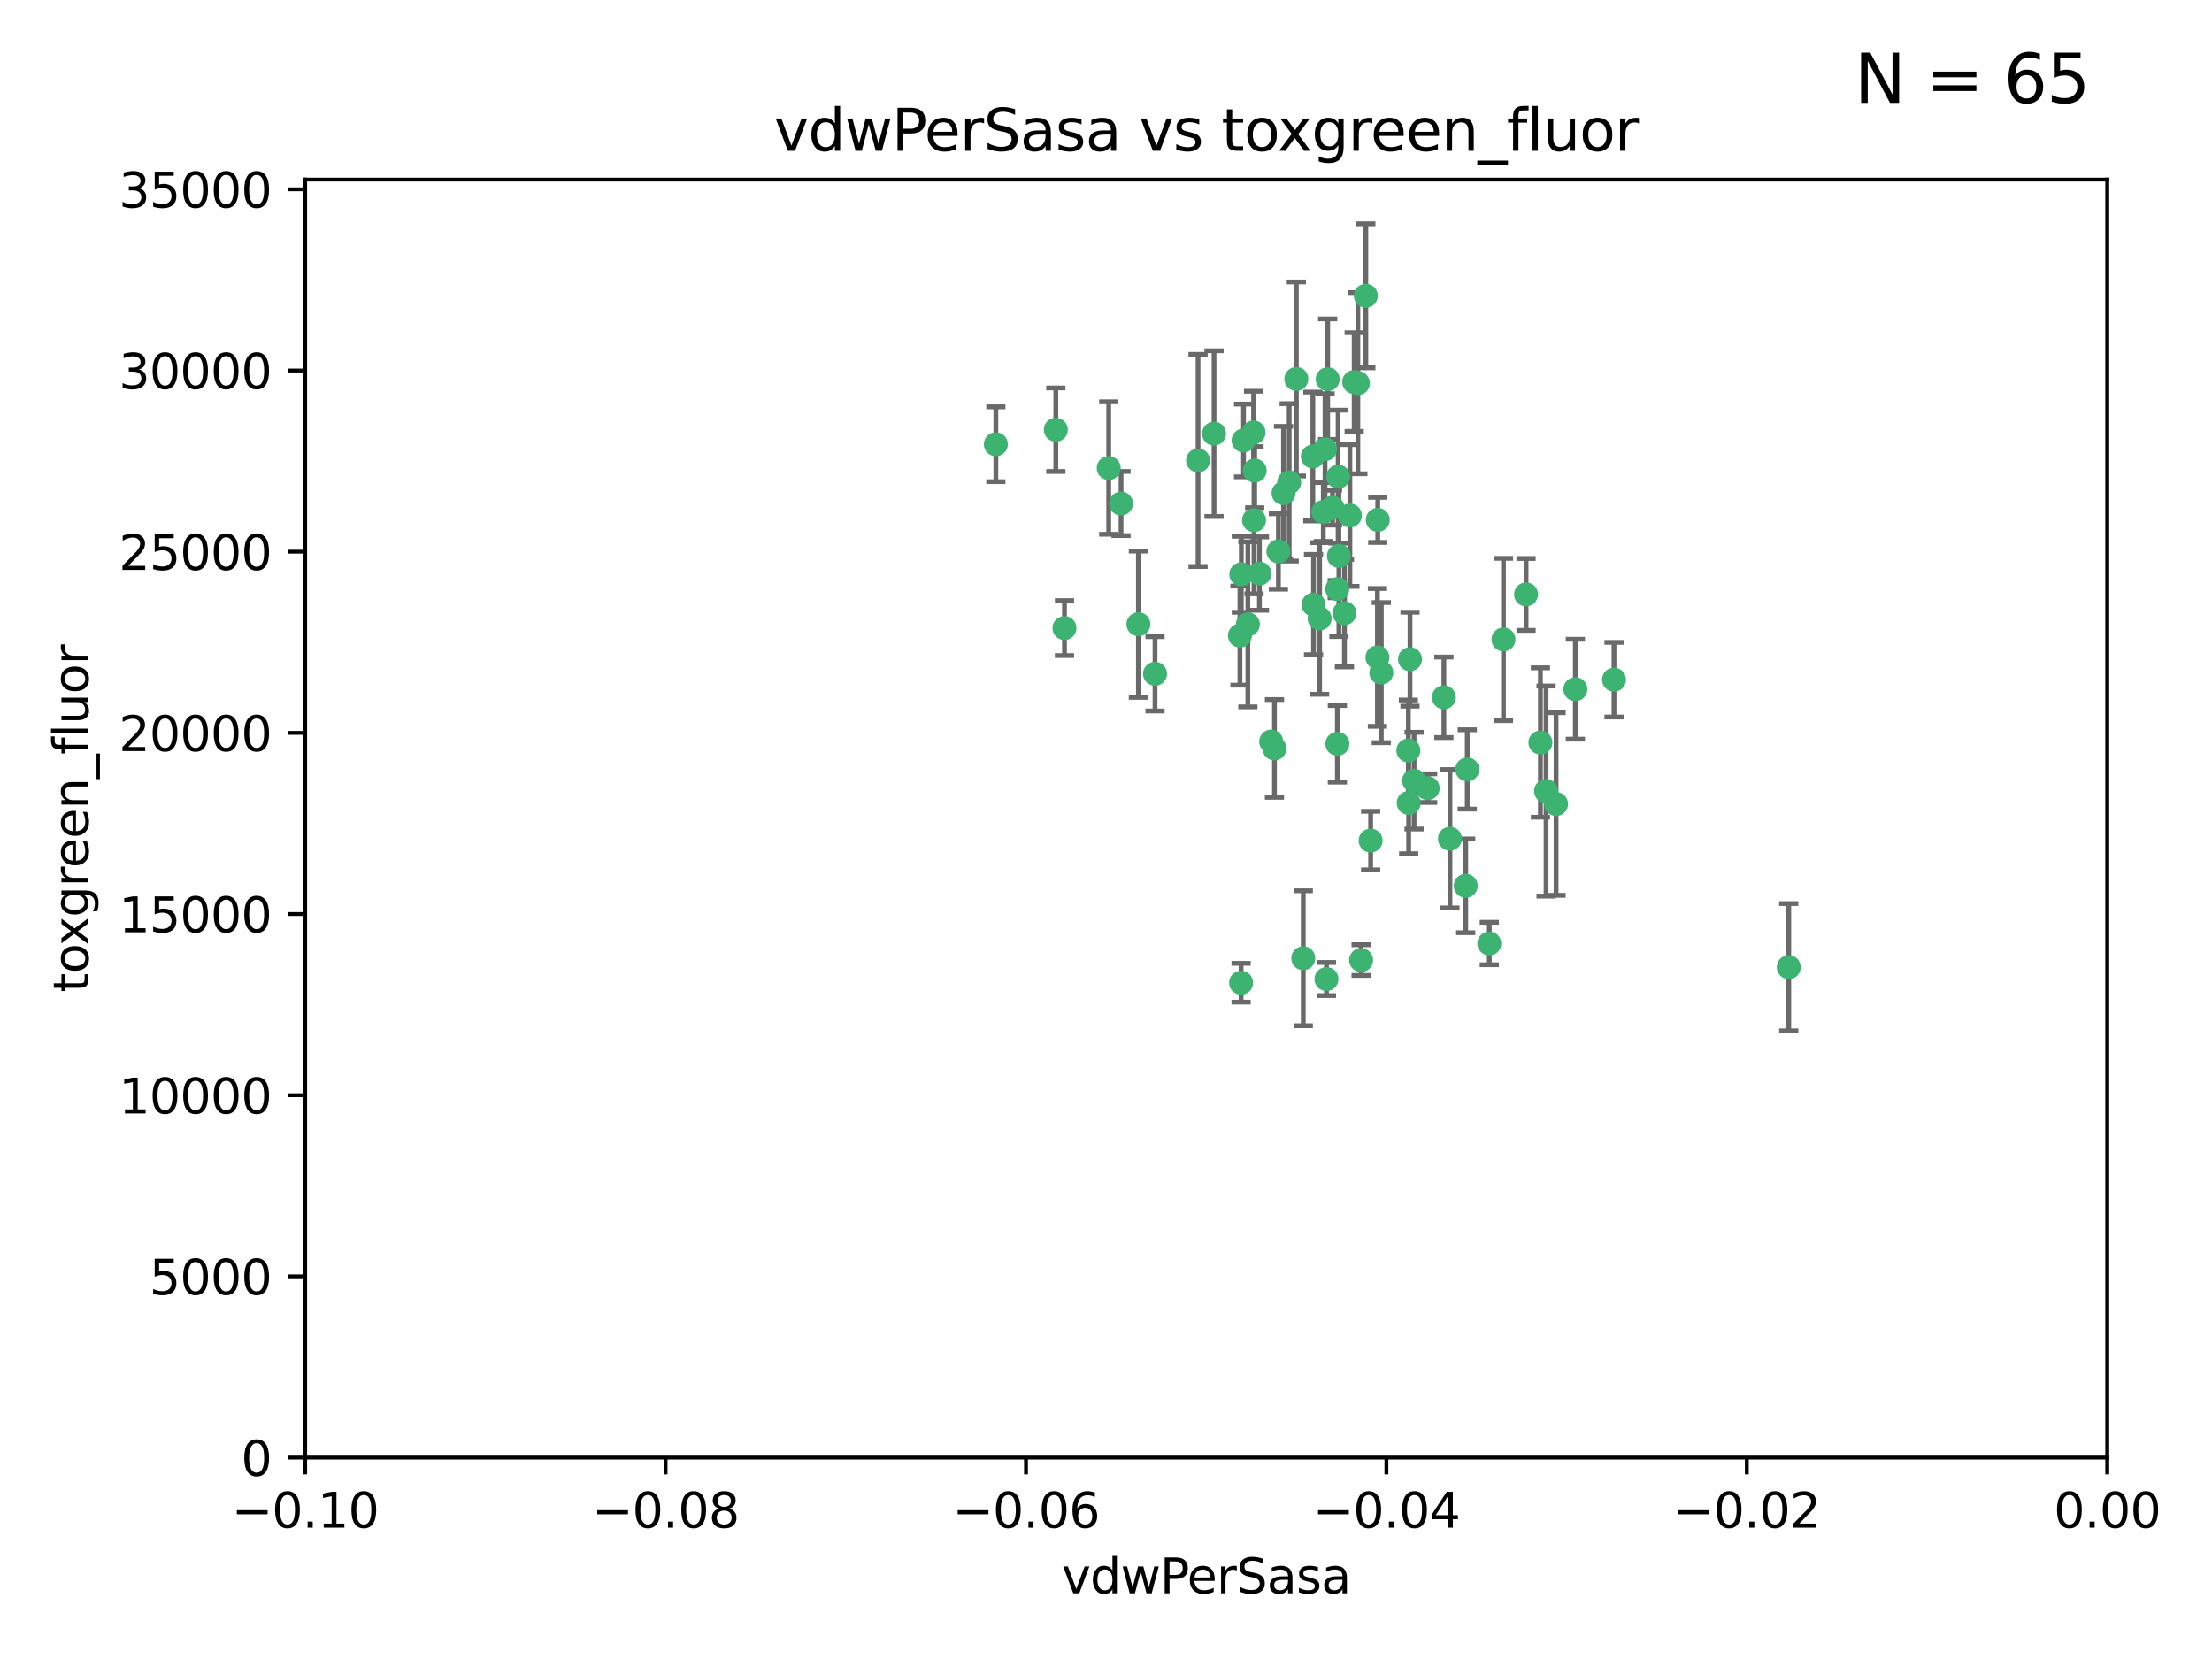 <?xml version="1.0" encoding="utf-8" standalone="no"?>
<!DOCTYPE svg PUBLIC "-//W3C//DTD SVG 1.1//EN"
  "http://www.w3.org/Graphics/SVG/1.1/DTD/svg11.dtd">
<svg xmlns:xlink="http://www.w3.org/1999/xlink" width="460.8pt" height="345.6pt" viewBox="0 0 460.8 345.6" xmlns="http://www.w3.org/2000/svg" version="1.1">
 <defs>
  <style type="text/css">*{stroke-linejoin: round; stroke-linecap: butt}</style>
 </defs>
 <g id="figure_1">
  <g id="patch_1">
   <path d="M 0 345.6 
L 460.8 345.6 
L 460.8 0 
L 0 0 
z
" style="fill: #ffffff"/>
  </g>
  <g id="axes_1">
   <g id="patch_2">
    <path d="M 63.571 303.64 
L 438.975 303.64 
L 438.975 37.411 
L 63.571 37.411 
z
" style="fill: #ffffff"/>
   </g>
   <g id="PathCollection_1">
    <defs>
     <path id="mbbc0b42391" d="M 0 1.118 
C 0.297 1.118 0.581 1 0.791 0.791 
C 1 0.581 1.118 0.297 1.118 0 
C 1.118 -0.297 1 -0.581 0.791 -0.791 
C 0.581 -1 0.297 -1.118 0 -1.118 
C -0.297 -1.118 -0.581 -1 -0.791 -0.791 
C -1 -0.581 -1.118 -0.297 -1.118 0 
C -1.118 0.297 -1 0.581 -0.791 0.791 
C -0.581 1 -0.297 1.118 0 1.118 
z
" style="stroke: #3cb371"/>
    </defs>
    <g clip-path="url(#p2c53e23722)">
     <use xlink:href="#mbbc0b42391" x="266.318" y="114.876" style="fill: #3cb371; stroke: #3cb371"/>
     <use xlink:href="#mbbc0b42391" x="270.055" y="78.941" style="fill: #3cb371; stroke: #3cb371"/>
     <use xlink:href="#mbbc0b42391" x="261.374" y="98.026" style="fill: #3cb371; stroke: #3cb371"/>
     <use xlink:href="#mbbc0b42391" x="273.49" y="95.094" style="fill: #3cb371; stroke: #3cb371"/>
     <use xlink:href="#mbbc0b42391" x="286.941" y="136.954" style="fill: #3cb371; stroke: #3cb371"/>
     <use xlink:href="#mbbc0b42391" x="219.944" y="89.516" style="fill: #3cb371; stroke: #3cb371"/>
     <use xlink:href="#mbbc0b42391" x="282.1" y="79.578" style="fill: #3cb371; stroke: #3cb371"/>
     <use xlink:href="#mbbc0b42391" x="249.576" y="95.918" style="fill: #3cb371; stroke: #3cb371"/>
     <use xlink:href="#mbbc0b42391" x="262.362" y="119.488" style="fill: #3cb371; stroke: #3cb371"/>
     <use xlink:href="#mbbc0b42391" x="267.381" y="102.727" style="fill: #3cb371; stroke: #3cb371"/>
     <use xlink:href="#mbbc0b42391" x="278.917" y="115.814" style="fill: #3cb371; stroke: #3cb371"/>
     <use xlink:href="#mbbc0b42391" x="274.902" y="128.839" style="fill: #3cb371; stroke: #3cb371"/>
     <use xlink:href="#mbbc0b42391" x="293.731" y="137.321" style="fill: #3cb371; stroke: #3cb371"/>
     <use xlink:href="#mbbc0b42391" x="268.562" y="100.483" style="fill: #3cb371; stroke: #3cb371"/>
     <use xlink:href="#mbbc0b42391" x="259.057" y="91.754" style="fill: #3cb371; stroke: #3cb371"/>
     <use xlink:href="#mbbc0b42391" x="273.633" y="125.947" style="fill: #3cb371; stroke: #3cb371"/>
     <use xlink:href="#mbbc0b42391" x="259.956" y="130.067" style="fill: #3cb371; stroke: #3cb371"/>
     <use xlink:href="#mbbc0b42391" x="264.81" y="154.483" style="fill: #3cb371; stroke: #3cb371"/>
     <use xlink:href="#mbbc0b42391" x="281.206" y="107.386" style="fill: #3cb371; stroke: #3cb371"/>
     <use xlink:href="#mbbc0b42391" x="275.671" y="106.653" style="fill: #3cb371; stroke: #3cb371"/>
     <use xlink:href="#mbbc0b42391" x="258.59" y="119.635" style="fill: #3cb371; stroke: #3cb371"/>
     <use xlink:href="#mbbc0b42391" x="282.869" y="79.819" style="fill: #3cb371; stroke: #3cb371"/>
     <use xlink:href="#mbbc0b42391" x="278.572" y="122.72" style="fill: #3cb371; stroke: #3cb371"/>
     <use xlink:href="#mbbc0b42391" x="276.328" y="203.953" style="fill: #3cb371; stroke: #3cb371"/>
     <use xlink:href="#mbbc0b42391" x="261.143" y="90.084" style="fill: #3cb371; stroke: #3cb371"/>
     <use xlink:href="#mbbc0b42391" x="278.602" y="154.954" style="fill: #3cb371; stroke: #3cb371"/>
     <use xlink:href="#mbbc0b42391" x="233.536" y="104.896" style="fill: #3cb371; stroke: #3cb371"/>
     <use xlink:href="#mbbc0b42391" x="278.755" y="99.298" style="fill: #3cb371; stroke: #3cb371"/>
     <use xlink:href="#mbbc0b42391" x="293.388" y="156.348" style="fill: #3cb371; stroke: #3cb371"/>
     <use xlink:href="#mbbc0b42391" x="277.586" y="105.756" style="fill: #3cb371; stroke: #3cb371"/>
     <use xlink:href="#mbbc0b42391" x="230.966" y="97.498" style="fill: #3cb371; stroke: #3cb371"/>
     <use xlink:href="#mbbc0b42391" x="207.456" y="92.545" style="fill: #3cb371; stroke: #3cb371"/>
     <use xlink:href="#mbbc0b42391" x="252.908" y="90.332" style="fill: #3cb371; stroke: #3cb371"/>
     <use xlink:href="#mbbc0b42391" x="287.011" y="108.301" style="fill: #3cb371; stroke: #3cb371"/>
     <use xlink:href="#mbbc0b42391" x="237.152" y="130.038" style="fill: #3cb371; stroke: #3cb371"/>
     <use xlink:href="#mbbc0b42391" x="283.547" y="200.005" style="fill: #3cb371; stroke: #3cb371"/>
     <use xlink:href="#mbbc0b42391" x="276.581" y="78.988" style="fill: #3cb371; stroke: #3cb371"/>
     <use xlink:href="#mbbc0b42391" x="221.75" y="130.84" style="fill: #3cb371; stroke: #3cb371"/>
     <use xlink:href="#mbbc0b42391" x="265.497" y="155.918" style="fill: #3cb371; stroke: #3cb371"/>
     <use xlink:href="#mbbc0b42391" x="271.497" y="199.62" style="fill: #3cb371; stroke: #3cb371"/>
     <use xlink:href="#mbbc0b42391" x="261.237" y="108.373" style="fill: #3cb371; stroke: #3cb371"/>
     <use xlink:href="#mbbc0b42391" x="240.614" y="140.37" style="fill: #3cb371; stroke: #3cb371"/>
     <use xlink:href="#mbbc0b42391" x="276.03" y="93.572" style="fill: #3cb371; stroke: #3cb371"/>
     <use xlink:href="#mbbc0b42391" x="280.072" y="127.738" style="fill: #3cb371; stroke: #3cb371"/>
     <use xlink:href="#mbbc0b42391" x="293.454" y="167.27" style="fill: #3cb371; stroke: #3cb371"/>
     <use xlink:href="#mbbc0b42391" x="300.789" y="145.262" style="fill: #3cb371; stroke: #3cb371"/>
     <use xlink:href="#mbbc0b42391" x="287.754" y="140.122" style="fill: #3cb371; stroke: #3cb371"/>
     <use xlink:href="#mbbc0b42391" x="284.527" y="61.614" style="fill: #3cb371; stroke: #3cb371"/>
     <use xlink:href="#mbbc0b42391" x="258.305" y="132.411" style="fill: #3cb371; stroke: #3cb371"/>
     <use xlink:href="#mbbc0b42391" x="258.546" y="204.723" style="fill: #3cb371; stroke: #3cb371"/>
     <use xlink:href="#mbbc0b42391" x="297.408" y="164.19" style="fill: #3cb371; stroke: #3cb371"/>
     <use xlink:href="#mbbc0b42391" x="313.198" y="133.213" style="fill: #3cb371; stroke: #3cb371"/>
     <use xlink:href="#mbbc0b42391" x="305.654" y="160.289" style="fill: #3cb371; stroke: #3cb371"/>
     <use xlink:href="#mbbc0b42391" x="310.249" y="196.552" style="fill: #3cb371; stroke: #3cb371"/>
     <use xlink:href="#mbbc0b42391" x="302.048" y="174.728" style="fill: #3cb371; stroke: #3cb371"/>
     <use xlink:href="#mbbc0b42391" x="336.23" y="141.593" style="fill: #3cb371; stroke: #3cb371"/>
     <use xlink:href="#mbbc0b42391" x="285.529" y="175.112" style="fill: #3cb371; stroke: #3cb371"/>
     <use xlink:href="#mbbc0b42391" x="320.897" y="154.686" style="fill: #3cb371; stroke: #3cb371"/>
     <use xlink:href="#mbbc0b42391" x="322.074" y="164.794" style="fill: #3cb371; stroke: #3cb371"/>
     <use xlink:href="#mbbc0b42391" x="328.173" y="143.576" style="fill: #3cb371; stroke: #3cb371"/>
     <use xlink:href="#mbbc0b42391" x="294.577" y="162.629" style="fill: #3cb371; stroke: #3cb371"/>
     <use xlink:href="#mbbc0b42391" x="324.157" y="167.495" style="fill: #3cb371; stroke: #3cb371"/>
     <use xlink:href="#mbbc0b42391" x="317.903" y="123.828" style="fill: #3cb371; stroke: #3cb371"/>
     <use xlink:href="#mbbc0b42391" x="372.634" y="201.488" style="fill: #3cb371; stroke: #3cb371"/>
     <use xlink:href="#mbbc0b42391" x="305.333" y="184.534" style="fill: #3cb371; stroke: #3cb371"/>
    </g>
   </g>
   <g id="matplotlib.axis_1">
    <g id="xtick_1">
     <g id="line2d_1">
      <defs>
       <path id="mef68d21ae0" d="M 0 0 
L 0 3.5 
" style="stroke: #000000; stroke-width: 0.8"/>
      </defs>
      <g>
       <use xlink:href="#mef68d21ae0" x="63.571" y="303.64" style="stroke: #000000; stroke-width: 0.8"/>
      </g>
     </g>
     <g id="text_1">
      <!-- −0.10 -->
      <g transform="translate(48.249 318.238)scale(0.1 -0.1)">
       <defs>
        <path id="DejaVuSans-2212" d="M 678 2272 
L 4684 2272 
L 4684 1741 
L 678 1741 
L 678 2272 
z
" transform="scale(0.016)"/>
        <path id="DejaVuSans-30" d="M 2034 4250 
Q 1547 4250 1301 3770 
Q 1056 3291 1056 2328 
Q 1056 1369 1301 889 
Q 1547 409 2034 409 
Q 2525 409 2770 889 
Q 3016 1369 3016 2328 
Q 3016 3291 2770 3770 
Q 2525 4250 2034 4250 
z
M 2034 4750 
Q 2819 4750 3233 4129 
Q 3647 3509 3647 2328 
Q 3647 1150 3233 529 
Q 2819 -91 2034 -91 
Q 1250 -91 836 529 
Q 422 1150 422 2328 
Q 422 3509 836 4129 
Q 1250 4750 2034 4750 
z
" transform="scale(0.016)"/>
        <path id="DejaVuSans-2e" d="M 684 794 
L 1344 794 
L 1344 0 
L 684 0 
L 684 794 
z
" transform="scale(0.016)"/>
        <path id="DejaVuSans-31" d="M 794 531 
L 1825 531 
L 1825 4091 
L 703 3866 
L 703 4441 
L 1819 4666 
L 2450 4666 
L 2450 531 
L 3481 531 
L 3481 0 
L 794 0 
L 794 531 
z
" transform="scale(0.016)"/>
       </defs>
       <use xlink:href="#DejaVuSans-2212"/>
       <use xlink:href="#DejaVuSans-30" x="83.789"/>
       <use xlink:href="#DejaVuSans-2e" x="147.412"/>
       <use xlink:href="#DejaVuSans-31" x="179.199"/>
       <use xlink:href="#DejaVuSans-30" x="242.822"/>
      </g>
     </g>
    </g>
    <g id="xtick_2">
     <g id="line2d_2">
      <g>
       <use xlink:href="#mef68d21ae0" x="138.652" y="303.64" style="stroke: #000000; stroke-width: 0.8"/>
      </g>
     </g>
     <g id="text_2">
      <!-- −0.08 -->
      <g transform="translate(123.329 318.238)scale(0.1 -0.1)">
       <defs>
        <path id="DejaVuSans-38" d="M 2034 2216 
Q 1584 2216 1326 1975 
Q 1069 1734 1069 1313 
Q 1069 891 1326 650 
Q 1584 409 2034 409 
Q 2484 409 2743 651 
Q 3003 894 3003 1313 
Q 3003 1734 2745 1975 
Q 2488 2216 2034 2216 
z
M 1403 2484 
Q 997 2584 770 2862 
Q 544 3141 544 3541 
Q 544 4100 942 4425 
Q 1341 4750 2034 4750 
Q 2731 4750 3128 4425 
Q 3525 4100 3525 3541 
Q 3525 3141 3298 2862 
Q 3072 2584 2669 2484 
Q 3125 2378 3379 2068 
Q 3634 1759 3634 1313 
Q 3634 634 3220 271 
Q 2806 -91 2034 -91 
Q 1263 -91 848 271 
Q 434 634 434 1313 
Q 434 1759 690 2068 
Q 947 2378 1403 2484 
z
M 1172 3481 
Q 1172 3119 1398 2916 
Q 1625 2713 2034 2713 
Q 2441 2713 2670 2916 
Q 2900 3119 2900 3481 
Q 2900 3844 2670 4047 
Q 2441 4250 2034 4250 
Q 1625 4250 1398 4047 
Q 1172 3844 1172 3481 
z
" transform="scale(0.016)"/>
       </defs>
       <use xlink:href="#DejaVuSans-2212"/>
       <use xlink:href="#DejaVuSans-30" x="83.789"/>
       <use xlink:href="#DejaVuSans-2e" x="147.412"/>
       <use xlink:href="#DejaVuSans-30" x="179.199"/>
       <use xlink:href="#DejaVuSans-38" x="242.822"/>
      </g>
     </g>
    </g>
    <g id="xtick_3">
     <g id="line2d_3">
      <g>
       <use xlink:href="#mef68d21ae0" x="213.733" y="303.64" style="stroke: #000000; stroke-width: 0.8"/>
      </g>
     </g>
     <g id="text_3">
      <!-- −0.06 -->
      <g transform="translate(198.41 318.238)scale(0.1 -0.1)">
       <defs>
        <path id="DejaVuSans-36" d="M 2113 2584 
Q 1688 2584 1439 2293 
Q 1191 2003 1191 1497 
Q 1191 994 1439 701 
Q 1688 409 2113 409 
Q 2538 409 2786 701 
Q 3034 994 3034 1497 
Q 3034 2003 2786 2293 
Q 2538 2584 2113 2584 
z
M 3366 4563 
L 3366 3988 
Q 3128 4100 2886 4159 
Q 2644 4219 2406 4219 
Q 1781 4219 1451 3797 
Q 1122 3375 1075 2522 
Q 1259 2794 1537 2939 
Q 1816 3084 2150 3084 
Q 2853 3084 3261 2657 
Q 3669 2231 3669 1497 
Q 3669 778 3244 343 
Q 2819 -91 2113 -91 
Q 1303 -91 875 529 
Q 447 1150 447 2328 
Q 447 3434 972 4092 
Q 1497 4750 2381 4750 
Q 2619 4750 2861 4703 
Q 3103 4656 3366 4563 
z
" transform="scale(0.016)"/>
       </defs>
       <use xlink:href="#DejaVuSans-2212"/>
       <use xlink:href="#DejaVuSans-30" x="83.789"/>
       <use xlink:href="#DejaVuSans-2e" x="147.412"/>
       <use xlink:href="#DejaVuSans-30" x="179.199"/>
       <use xlink:href="#DejaVuSans-36" x="242.822"/>
      </g>
     </g>
    </g>
    <g id="xtick_4">
     <g id="line2d_4">
      <g>
       <use xlink:href="#mef68d21ae0" x="288.813" y="303.64" style="stroke: #000000; stroke-width: 0.8"/>
      </g>
     </g>
     <g id="text_4">
      <!-- −0.04 -->
      <g transform="translate(273.491 318.238)scale(0.1 -0.1)">
       <defs>
        <path id="DejaVuSans-34" d="M 2419 4116 
L 825 1625 
L 2419 1625 
L 2419 4116 
z
M 2253 4666 
L 3047 4666 
L 3047 1625 
L 3713 1625 
L 3713 1100 
L 3047 1100 
L 3047 0 
L 2419 0 
L 2419 1100 
L 313 1100 
L 313 1709 
L 2253 4666 
z
" transform="scale(0.016)"/>
       </defs>
       <use xlink:href="#DejaVuSans-2212"/>
       <use xlink:href="#DejaVuSans-30" x="83.789"/>
       <use xlink:href="#DejaVuSans-2e" x="147.412"/>
       <use xlink:href="#DejaVuSans-30" x="179.199"/>
       <use xlink:href="#DejaVuSans-34" x="242.822"/>
      </g>
     </g>
    </g>
    <g id="xtick_5">
     <g id="line2d_5">
      <g>
       <use xlink:href="#mef68d21ae0" x="363.894" y="303.64" style="stroke: #000000; stroke-width: 0.8"/>
      </g>
     </g>
     <g id="text_5">
      <!-- −0.02 -->
      <g transform="translate(348.572 318.238)scale(0.1 -0.1)">
       <defs>
        <path id="DejaVuSans-32" d="M 1228 531 
L 3431 531 
L 3431 0 
L 469 0 
L 469 531 
Q 828 903 1448 1529 
Q 2069 2156 2228 2338 
Q 2531 2678 2651 2914 
Q 2772 3150 2772 3378 
Q 2772 3750 2511 3984 
Q 2250 4219 1831 4219 
Q 1534 4219 1204 4116 
Q 875 4013 500 3803 
L 500 4441 
Q 881 4594 1212 4672 
Q 1544 4750 1819 4750 
Q 2544 4750 2975 4387 
Q 3406 4025 3406 3419 
Q 3406 3131 3298 2873 
Q 3191 2616 2906 2266 
Q 2828 2175 2409 1742 
Q 1991 1309 1228 531 
z
" transform="scale(0.016)"/>
       </defs>
       <use xlink:href="#DejaVuSans-2212"/>
       <use xlink:href="#DejaVuSans-30" x="83.789"/>
       <use xlink:href="#DejaVuSans-2e" x="147.412"/>
       <use xlink:href="#DejaVuSans-30" x="179.199"/>
       <use xlink:href="#DejaVuSans-32" x="242.822"/>
      </g>
     </g>
    </g>
    <g id="xtick_6">
     <g id="line2d_6">
      <g>
       <use xlink:href="#mef68d21ae0" x="438.975" y="303.64" style="stroke: #000000; stroke-width: 0.8"/>
      </g>
     </g>
     <g id="text_6">
      <!-- 0.00 -->
      <g transform="translate(427.842 318.238)scale(0.1 -0.1)">
       <use xlink:href="#DejaVuSans-30"/>
       <use xlink:href="#DejaVuSans-2e" x="63.623"/>
       <use xlink:href="#DejaVuSans-30" x="95.41"/>
       <use xlink:href="#DejaVuSans-30" x="159.033"/>
      </g>
     </g>
    </g>
    <g id="text_7">
     <!-- vdwPerSasa -->
     <g transform="translate(221.178 331.917)scale(0.1 -0.1)">
      <defs>
       <path id="DejaVuSans-76" d="M 191 3500 
L 800 3500 
L 1894 563 
L 2988 3500 
L 3597 3500 
L 2284 0 
L 1503 0 
L 191 3500 
z
" transform="scale(0.016)"/>
       <path id="DejaVuSans-64" d="M 2906 2969 
L 2906 4863 
L 3481 4863 
L 3481 0 
L 2906 0 
L 2906 525 
Q 2725 213 2448 61 
Q 2172 -91 1784 -91 
Q 1150 -91 751 415 
Q 353 922 353 1747 
Q 353 2572 751 3078 
Q 1150 3584 1784 3584 
Q 2172 3584 2448 3432 
Q 2725 3281 2906 2969 
z
M 947 1747 
Q 947 1113 1208 752 
Q 1469 391 1925 391 
Q 2381 391 2643 752 
Q 2906 1113 2906 1747 
Q 2906 2381 2643 2742 
Q 2381 3103 1925 3103 
Q 1469 3103 1208 2742 
Q 947 2381 947 1747 
z
" transform="scale(0.016)"/>
       <path id="DejaVuSans-77" d="M 269 3500 
L 844 3500 
L 1563 769 
L 2278 3500 
L 2956 3500 
L 3675 769 
L 4391 3500 
L 4966 3500 
L 4050 0 
L 3372 0 
L 2619 2869 
L 1863 0 
L 1184 0 
L 269 3500 
z
" transform="scale(0.016)"/>
       <path id="DejaVuSans-50" d="M 1259 4147 
L 1259 2394 
L 2053 2394 
Q 2494 2394 2734 2622 
Q 2975 2850 2975 3272 
Q 2975 3691 2734 3919 
Q 2494 4147 2053 4147 
L 1259 4147 
z
M 628 4666 
L 2053 4666 
Q 2838 4666 3239 4311 
Q 3641 3956 3641 3272 
Q 3641 2581 3239 2228 
Q 2838 1875 2053 1875 
L 1259 1875 
L 1259 0 
L 628 0 
L 628 4666 
z
" transform="scale(0.016)"/>
       <path id="DejaVuSans-65" d="M 3597 1894 
L 3597 1613 
L 953 1613 
Q 991 1019 1311 708 
Q 1631 397 2203 397 
Q 2534 397 2845 478 
Q 3156 559 3463 722 
L 3463 178 
Q 3153 47 2828 -22 
Q 2503 -91 2169 -91 
Q 1331 -91 842 396 
Q 353 884 353 1716 
Q 353 2575 817 3079 
Q 1281 3584 2069 3584 
Q 2775 3584 3186 3129 
Q 3597 2675 3597 1894 
z
M 3022 2063 
Q 3016 2534 2758 2815 
Q 2500 3097 2075 3097 
Q 1594 3097 1305 2825 
Q 1016 2553 972 2059 
L 3022 2063 
z
" transform="scale(0.016)"/>
       <path id="DejaVuSans-72" d="M 2631 2963 
Q 2534 3019 2420 3045 
Q 2306 3072 2169 3072 
Q 1681 3072 1420 2755 
Q 1159 2438 1159 1844 
L 1159 0 
L 581 0 
L 581 3500 
L 1159 3500 
L 1159 2956 
Q 1341 3275 1631 3429 
Q 1922 3584 2338 3584 
Q 2397 3584 2469 3576 
Q 2541 3569 2628 3553 
L 2631 2963 
z
" transform="scale(0.016)"/>
       <path id="DejaVuSans-53" d="M 3425 4513 
L 3425 3897 
Q 3066 4069 2747 4153 
Q 2428 4238 2131 4238 
Q 1616 4238 1336 4038 
Q 1056 3838 1056 3469 
Q 1056 3159 1242 3001 
Q 1428 2844 1947 2747 
L 2328 2669 
Q 3034 2534 3370 2195 
Q 3706 1856 3706 1288 
Q 3706 609 3251 259 
Q 2797 -91 1919 -91 
Q 1588 -91 1214 -16 
Q 841 59 441 206 
L 441 856 
Q 825 641 1194 531 
Q 1563 422 1919 422 
Q 2459 422 2753 634 
Q 3047 847 3047 1241 
Q 3047 1584 2836 1778 
Q 2625 1972 2144 2069 
L 1759 2144 
Q 1053 2284 737 2584 
Q 422 2884 422 3419 
Q 422 4038 858 4394 
Q 1294 4750 2059 4750 
Q 2388 4750 2728 4690 
Q 3069 4631 3425 4513 
z
" transform="scale(0.016)"/>
       <path id="DejaVuSans-61" d="M 2194 1759 
Q 1497 1759 1228 1600 
Q 959 1441 959 1056 
Q 959 750 1161 570 
Q 1363 391 1709 391 
Q 2188 391 2477 730 
Q 2766 1069 2766 1631 
L 2766 1759 
L 2194 1759 
z
M 3341 1997 
L 3341 0 
L 2766 0 
L 2766 531 
Q 2569 213 2275 61 
Q 1981 -91 1556 -91 
Q 1019 -91 701 211 
Q 384 513 384 1019 
Q 384 1609 779 1909 
Q 1175 2209 1959 2209 
L 2766 2209 
L 2766 2266 
Q 2766 2663 2505 2880 
Q 2244 3097 1772 3097 
Q 1472 3097 1187 3025 
Q 903 2953 641 2809 
L 641 3341 
Q 956 3463 1253 3523 
Q 1550 3584 1831 3584 
Q 2591 3584 2966 3190 
Q 3341 2797 3341 1997 
z
" transform="scale(0.016)"/>
       <path id="DejaVuSans-73" d="M 2834 3397 
L 2834 2853 
Q 2591 2978 2328 3040 
Q 2066 3103 1784 3103 
Q 1356 3103 1142 2972 
Q 928 2841 928 2578 
Q 928 2378 1081 2264 
Q 1234 2150 1697 2047 
L 1894 2003 
Q 2506 1872 2764 1633 
Q 3022 1394 3022 966 
Q 3022 478 2636 193 
Q 2250 -91 1575 -91 
Q 1294 -91 989 -36 
Q 684 19 347 128 
L 347 722 
Q 666 556 975 473 
Q 1284 391 1588 391 
Q 1994 391 2212 530 
Q 2431 669 2431 922 
Q 2431 1156 2273 1281 
Q 2116 1406 1581 1522 
L 1381 1569 
Q 847 1681 609 1914 
Q 372 2147 372 2553 
Q 372 3047 722 3315 
Q 1072 3584 1716 3584 
Q 2034 3584 2315 3537 
Q 2597 3491 2834 3397 
z
" transform="scale(0.016)"/>
      </defs>
      <use xlink:href="#DejaVuSans-76"/>
      <use xlink:href="#DejaVuSans-64" x="59.18"/>
      <use xlink:href="#DejaVuSans-77" x="122.656"/>
      <use xlink:href="#DejaVuSans-50" x="204.443"/>
      <use xlink:href="#DejaVuSans-65" x="261.121"/>
      <use xlink:href="#DejaVuSans-72" x="322.645"/>
      <use xlink:href="#DejaVuSans-53" x="363.758"/>
      <use xlink:href="#DejaVuSans-61" x="427.234"/>
      <use xlink:href="#DejaVuSans-73" x="488.514"/>
      <use xlink:href="#DejaVuSans-61" x="540.613"/>
     </g>
    </g>
   </g>
   <g id="matplotlib.axis_2">
    <g id="ytick_1">
     <g id="line2d_7">
      <defs>
       <path id="m8ca37c20fd" d="M 0 0 
L -3.5 0 
" style="stroke: #000000; stroke-width: 0.8"/>
      </defs>
      <g>
       <use xlink:href="#m8ca37c20fd" x="63.571" y="303.64" style="stroke: #000000; stroke-width: 0.8"/>
      </g>
     </g>
     <g id="text_8">
      <!-- 0 -->
      <g transform="translate(50.209 307.439)scale(0.1 -0.1)">
       <use xlink:href="#DejaVuSans-30"/>
      </g>
     </g>
    </g>
    <g id="ytick_2">
     <g id="line2d_8">
      <g>
       <use xlink:href="#m8ca37c20fd" x="63.571" y="265.897" style="stroke: #000000; stroke-width: 0.8"/>
      </g>
     </g>
     <g id="text_9">
      <!-- 5000 -->
      <g transform="translate(31.121 269.696)scale(0.1 -0.1)">
       <defs>
        <path id="DejaVuSans-35" d="M 691 4666 
L 3169 4666 
L 3169 4134 
L 1269 4134 
L 1269 2991 
Q 1406 3038 1543 3061 
Q 1681 3084 1819 3084 
Q 2600 3084 3056 2656 
Q 3513 2228 3513 1497 
Q 3513 744 3044 326 
Q 2575 -91 1722 -91 
Q 1428 -91 1123 -41 
Q 819 9 494 109 
L 494 744 
Q 775 591 1075 516 
Q 1375 441 1709 441 
Q 2250 441 2565 725 
Q 2881 1009 2881 1497 
Q 2881 1984 2565 2268 
Q 2250 2553 1709 2553 
Q 1456 2553 1204 2497 
Q 953 2441 691 2322 
L 691 4666 
z
" transform="scale(0.016)"/>
       </defs>
       <use xlink:href="#DejaVuSans-35"/>
       <use xlink:href="#DejaVuSans-30" x="63.623"/>
       <use xlink:href="#DejaVuSans-30" x="127.246"/>
       <use xlink:href="#DejaVuSans-30" x="190.869"/>
      </g>
     </g>
    </g>
    <g id="ytick_3">
     <g id="line2d_9">
      <g>
       <use xlink:href="#m8ca37c20fd" x="63.571" y="228.154" style="stroke: #000000; stroke-width: 0.8"/>
      </g>
     </g>
     <g id="text_10">
      <!-- 10000 -->
      <g transform="translate(24.759 231.953)scale(0.1 -0.1)">
       <use xlink:href="#DejaVuSans-31"/>
       <use xlink:href="#DejaVuSans-30" x="63.623"/>
       <use xlink:href="#DejaVuSans-30" x="127.246"/>
       <use xlink:href="#DejaVuSans-30" x="190.869"/>
       <use xlink:href="#DejaVuSans-30" x="254.492"/>
      </g>
     </g>
    </g>
    <g id="ytick_4">
     <g id="line2d_10">
      <g>
       <use xlink:href="#m8ca37c20fd" x="63.571" y="190.411" style="stroke: #000000; stroke-width: 0.8"/>
      </g>
     </g>
     <g id="text_11">
      <!-- 15000 -->
      <g transform="translate(24.759 194.21)scale(0.1 -0.1)">
       <use xlink:href="#DejaVuSans-31"/>
       <use xlink:href="#DejaVuSans-35" x="63.623"/>
       <use xlink:href="#DejaVuSans-30" x="127.246"/>
       <use xlink:href="#DejaVuSans-30" x="190.869"/>
       <use xlink:href="#DejaVuSans-30" x="254.492"/>
      </g>
     </g>
    </g>
    <g id="ytick_5">
     <g id="line2d_11">
      <g>
       <use xlink:href="#m8ca37c20fd" x="63.571" y="152.668" style="stroke: #000000; stroke-width: 0.8"/>
      </g>
     </g>
     <g id="text_12">
      <!-- 20000 -->
      <g transform="translate(24.759 156.467)scale(0.1 -0.1)">
       <use xlink:href="#DejaVuSans-32"/>
       <use xlink:href="#DejaVuSans-30" x="63.623"/>
       <use xlink:href="#DejaVuSans-30" x="127.246"/>
       <use xlink:href="#DejaVuSans-30" x="190.869"/>
       <use xlink:href="#DejaVuSans-30" x="254.492"/>
      </g>
     </g>
    </g>
    <g id="ytick_6">
     <g id="line2d_12">
      <g>
       <use xlink:href="#m8ca37c20fd" x="63.571" y="114.925" style="stroke: #000000; stroke-width: 0.8"/>
      </g>
     </g>
     <g id="text_13">
      <!-- 25000 -->
      <g transform="translate(24.759 118.724)scale(0.1 -0.1)">
       <use xlink:href="#DejaVuSans-32"/>
       <use xlink:href="#DejaVuSans-35" x="63.623"/>
       <use xlink:href="#DejaVuSans-30" x="127.246"/>
       <use xlink:href="#DejaVuSans-30" x="190.869"/>
       <use xlink:href="#DejaVuSans-30" x="254.492"/>
      </g>
     </g>
    </g>
    <g id="ytick_7">
     <g id="line2d_13">
      <g>
       <use xlink:href="#m8ca37c20fd" x="63.571" y="77.181" style="stroke: #000000; stroke-width: 0.8"/>
      </g>
     </g>
     <g id="text_14">
      <!-- 30000 -->
      <g transform="translate(24.759 80.981)scale(0.1 -0.1)">
       <defs>
        <path id="DejaVuSans-33" d="M 2597 2516 
Q 3050 2419 3304 2112 
Q 3559 1806 3559 1356 
Q 3559 666 3084 287 
Q 2609 -91 1734 -91 
Q 1441 -91 1130 -33 
Q 819 25 488 141 
L 488 750 
Q 750 597 1062 519 
Q 1375 441 1716 441 
Q 2309 441 2620 675 
Q 2931 909 2931 1356 
Q 2931 1769 2642 2001 
Q 2353 2234 1838 2234 
L 1294 2234 
L 1294 2753 
L 1863 2753 
Q 2328 2753 2575 2939 
Q 2822 3125 2822 3475 
Q 2822 3834 2567 4026 
Q 2313 4219 1838 4219 
Q 1578 4219 1281 4162 
Q 984 4106 628 3988 
L 628 4550 
Q 988 4650 1302 4700 
Q 1616 4750 1894 4750 
Q 2613 4750 3031 4423 
Q 3450 4097 3450 3541 
Q 3450 3153 3228 2886 
Q 3006 2619 2597 2516 
z
" transform="scale(0.016)"/>
       </defs>
       <use xlink:href="#DejaVuSans-33"/>
       <use xlink:href="#DejaVuSans-30" x="63.623"/>
       <use xlink:href="#DejaVuSans-30" x="127.246"/>
       <use xlink:href="#DejaVuSans-30" x="190.869"/>
       <use xlink:href="#DejaVuSans-30" x="254.492"/>
      </g>
     </g>
    </g>
    <g id="ytick_8">
     <g id="line2d_14">
      <g>
       <use xlink:href="#m8ca37c20fd" x="63.571" y="39.438" style="stroke: #000000; stroke-width: 0.8"/>
      </g>
     </g>
     <g id="text_15">
      <!-- 35000 -->
      <g transform="translate(24.759 43.238)scale(0.1 -0.1)">
       <use xlink:href="#DejaVuSans-33"/>
       <use xlink:href="#DejaVuSans-35" x="63.623"/>
       <use xlink:href="#DejaVuSans-30" x="127.246"/>
       <use xlink:href="#DejaVuSans-30" x="190.869"/>
       <use xlink:href="#DejaVuSans-30" x="254.492"/>
      </g>
     </g>
    </g>
    <g id="text_16">
     <!-- toxgreen_fluor -->
     <g transform="translate(18.401 206.72)rotate(-90)scale(0.1 -0.1)">
      <defs>
       <path id="DejaVuSans-74" d="M 1172 4494 
L 1172 3500 
L 2356 3500 
L 2356 3053 
L 1172 3053 
L 1172 1153 
Q 1172 725 1289 603 
Q 1406 481 1766 481 
L 2356 481 
L 2356 0 
L 1766 0 
Q 1100 0 847 248 
Q 594 497 594 1153 
L 594 3053 
L 172 3053 
L 172 3500 
L 594 3500 
L 594 4494 
L 1172 4494 
z
" transform="scale(0.016)"/>
       <path id="DejaVuSans-6f" d="M 1959 3097 
Q 1497 3097 1228 2736 
Q 959 2375 959 1747 
Q 959 1119 1226 758 
Q 1494 397 1959 397 
Q 2419 397 2687 759 
Q 2956 1122 2956 1747 
Q 2956 2369 2687 2733 
Q 2419 3097 1959 3097 
z
M 1959 3584 
Q 2709 3584 3137 3096 
Q 3566 2609 3566 1747 
Q 3566 888 3137 398 
Q 2709 -91 1959 -91 
Q 1206 -91 779 398 
Q 353 888 353 1747 
Q 353 2609 779 3096 
Q 1206 3584 1959 3584 
z
" transform="scale(0.016)"/>
       <path id="DejaVuSans-78" d="M 3513 3500 
L 2247 1797 
L 3578 0 
L 2900 0 
L 1881 1375 
L 863 0 
L 184 0 
L 1544 1831 
L 300 3500 
L 978 3500 
L 1906 2253 
L 2834 3500 
L 3513 3500 
z
" transform="scale(0.016)"/>
       <path id="DejaVuSans-67" d="M 2906 1791 
Q 2906 2416 2648 2759 
Q 2391 3103 1925 3103 
Q 1463 3103 1205 2759 
Q 947 2416 947 1791 
Q 947 1169 1205 825 
Q 1463 481 1925 481 
Q 2391 481 2648 825 
Q 2906 1169 2906 1791 
z
M 3481 434 
Q 3481 -459 3084 -895 
Q 2688 -1331 1869 -1331 
Q 1566 -1331 1297 -1286 
Q 1028 -1241 775 -1147 
L 775 -588 
Q 1028 -725 1275 -790 
Q 1522 -856 1778 -856 
Q 2344 -856 2625 -561 
Q 2906 -266 2906 331 
L 2906 616 
Q 2728 306 2450 153 
Q 2172 0 1784 0 
Q 1141 0 747 490 
Q 353 981 353 1791 
Q 353 2603 747 3093 
Q 1141 3584 1784 3584 
Q 2172 3584 2450 3431 
Q 2728 3278 2906 2969 
L 2906 3500 
L 3481 3500 
L 3481 434 
z
" transform="scale(0.016)"/>
       <path id="DejaVuSans-6e" d="M 3513 2113 
L 3513 0 
L 2938 0 
L 2938 2094 
Q 2938 2591 2744 2837 
Q 2550 3084 2163 3084 
Q 1697 3084 1428 2787 
Q 1159 2491 1159 1978 
L 1159 0 
L 581 0 
L 581 3500 
L 1159 3500 
L 1159 2956 
Q 1366 3272 1645 3428 
Q 1925 3584 2291 3584 
Q 2894 3584 3203 3211 
Q 3513 2838 3513 2113 
z
" transform="scale(0.016)"/>
       <path id="DejaVuSans-5f" d="M 3263 -1063 
L 3263 -1509 
L -63 -1509 
L -63 -1063 
L 3263 -1063 
z
" transform="scale(0.016)"/>
       <path id="DejaVuSans-66" d="M 2375 4863 
L 2375 4384 
L 1825 4384 
Q 1516 4384 1395 4259 
Q 1275 4134 1275 3809 
L 1275 3500 
L 2222 3500 
L 2222 3053 
L 1275 3053 
L 1275 0 
L 697 0 
L 697 3053 
L 147 3053 
L 147 3500 
L 697 3500 
L 697 3744 
Q 697 4328 969 4595 
Q 1241 4863 1831 4863 
L 2375 4863 
z
" transform="scale(0.016)"/>
       <path id="DejaVuSans-6c" d="M 603 4863 
L 1178 4863 
L 1178 0 
L 603 0 
L 603 4863 
z
" transform="scale(0.016)"/>
       <path id="DejaVuSans-75" d="M 544 1381 
L 544 3500 
L 1119 3500 
L 1119 1403 
Q 1119 906 1312 657 
Q 1506 409 1894 409 
Q 2359 409 2629 706 
Q 2900 1003 2900 1516 
L 2900 3500 
L 3475 3500 
L 3475 0 
L 2900 0 
L 2900 538 
Q 2691 219 2414 64 
Q 2138 -91 1772 -91 
Q 1169 -91 856 284 
Q 544 659 544 1381 
z
M 1991 3584 
L 1991 3584 
z
" transform="scale(0.016)"/>
      </defs>
      <use xlink:href="#DejaVuSans-74"/>
      <use xlink:href="#DejaVuSans-6f" x="39.209"/>
      <use xlink:href="#DejaVuSans-78" x="97.266"/>
      <use xlink:href="#DejaVuSans-67" x="156.445"/>
      <use xlink:href="#DejaVuSans-72" x="219.922"/>
      <use xlink:href="#DejaVuSans-65" x="258.785"/>
      <use xlink:href="#DejaVuSans-65" x="320.309"/>
      <use xlink:href="#DejaVuSans-6e" x="381.832"/>
      <use xlink:href="#DejaVuSans-5f" x="445.211"/>
      <use xlink:href="#DejaVuSans-66" x="495.211"/>
      <use xlink:href="#DejaVuSans-6c" x="530.416"/>
      <use xlink:href="#DejaVuSans-75" x="558.199"/>
      <use xlink:href="#DejaVuSans-6f" x="621.578"/>
      <use xlink:href="#DejaVuSans-72" x="682.76"/>
     </g>
    </g>
   </g>
   <g id="LineCollection_1">
    <path d="M 266.318 122.737 
L 266.318 107.014 
" clip-path="url(#p2c53e23722)" style="fill: none; stroke: #696969"/>
    <path d="M 270.055 99.149 
L 270.055 58.733 
" clip-path="url(#p2c53e23722)" style="fill: none; stroke: #696969"/>
    <path d="M 261.374 105.772 
L 261.374 90.281 
" clip-path="url(#p2c53e23722)" style="fill: none; stroke: #696969"/>
    <path d="M 273.49 108.514 
L 273.49 81.675 
" clip-path="url(#p2c53e23722)" style="fill: none; stroke: #696969"/>
    <path d="M 286.941 151.309 
L 286.941 122.599 
" clip-path="url(#p2c53e23722)" style="fill: none; stroke: #696969"/>
    <path d="M 219.944 98.217 
L 219.944 80.815 
" clip-path="url(#p2c53e23722)" style="fill: none; stroke: #696969"/>
    <path d="M 282.1 89.863 
L 282.1 69.294 
" clip-path="url(#p2c53e23722)" style="fill: none; stroke: #696969"/>
    <path d="M 249.576 118.013 
L 249.576 73.824 
" clip-path="url(#p2c53e23722)" style="fill: none; stroke: #696969"/>
    <path d="M 262.362 127.133 
L 262.362 111.844 
" clip-path="url(#p2c53e23722)" style="fill: none; stroke: #696969"/>
    <path d="M 267.381 116.638 
L 267.381 88.815 
" clip-path="url(#p2c53e23722)" style="fill: none; stroke: #696969"/>
    <path d="M 278.917 132.604 
L 278.917 99.024 
" clip-path="url(#p2c53e23722)" style="fill: none; stroke: #696969"/>
    <path d="M 274.902 144.637 
L 274.902 113.041 
" clip-path="url(#p2c53e23722)" style="fill: none; stroke: #696969"/>
    <path d="M 293.731 147.102 
L 293.731 127.541 
" clip-path="url(#p2c53e23722)" style="fill: none; stroke: #696969"/>
    <path d="M 268.562 116.878 
L 268.562 84.088 
" clip-path="url(#p2c53e23722)" style="fill: none; stroke: #696969"/>
    <path d="M 259.057 99.334 
L 259.057 84.174 
" clip-path="url(#p2c53e23722)" style="fill: none; stroke: #696969"/>
    <path d="M 273.633 136.397 
L 273.633 115.497 
" clip-path="url(#p2c53e23722)" style="fill: none; stroke: #696969"/>
    <path d="M 259.956 147.25 
L 259.956 112.885 
" clip-path="url(#p2c53e23722)" style="fill: none; stroke: #696969"/>
    <path d="M 264.81 155.048 
L 264.81 153.918 
" clip-path="url(#p2c53e23722)" style="fill: none; stroke: #696969"/>
    <path d="M 281.206 122.155 
L 281.206 92.617 
" clip-path="url(#p2c53e23722)" style="fill: none; stroke: #696969"/>
    <path d="M 275.671 112.792 
L 275.671 100.514 
" clip-path="url(#p2c53e23722)" style="fill: none; stroke: #696969"/>
    <path d="M 258.59 127.554 
L 258.59 111.717 
" clip-path="url(#p2c53e23722)" style="fill: none; stroke: #696969"/>
    <path d="M 282.869 98.693 
L 282.869 60.945 
" clip-path="url(#p2c53e23722)" style="fill: none; stroke: #696969"/>
    <path d="M 278.572 124.514 
L 278.572 120.926 
" clip-path="url(#p2c53e23722)" style="fill: none; stroke: #696969"/>
    <path d="M 276.328 207.405 
L 276.328 200.501 
" clip-path="url(#p2c53e23722)" style="fill: none; stroke: #696969"/>
    <path d="M 261.143 98.668 
L 261.143 81.501 
" clip-path="url(#p2c53e23722)" style="fill: none; stroke: #696969"/>
    <path d="M 278.602 162.929 
L 278.602 146.979 
" clip-path="url(#p2c53e23722)" style="fill: none; stroke: #696969"/>
    <path d="M 233.536 111.578 
L 233.536 98.214 
" clip-path="url(#p2c53e23722)" style="fill: none; stroke: #696969"/>
    <path d="M 278.755 113.157 
L 278.755 85.439 
" clip-path="url(#p2c53e23722)" style="fill: none; stroke: #696969"/>
    <path d="M 293.388 166.868 
L 293.388 145.829 
" clip-path="url(#p2c53e23722)" style="fill: none; stroke: #696969"/>
    <path d="M 277.586 109.392 
L 277.586 102.12 
" clip-path="url(#p2c53e23722)" style="fill: none; stroke: #696969"/>
    <path d="M 230.966 111.302 
L 230.966 83.693 
" clip-path="url(#p2c53e23722)" style="fill: none; stroke: #696969"/>
    <path d="M 207.456 100.341 
L 207.456 84.749 
" clip-path="url(#p2c53e23722)" style="fill: none; stroke: #696969"/>
    <path d="M 252.908 107.592 
L 252.908 73.071 
" clip-path="url(#p2c53e23722)" style="fill: none; stroke: #696969"/>
    <path d="M 287.011 113.001 
L 287.011 103.601 
" clip-path="url(#p2c53e23722)" style="fill: none; stroke: #696969"/>
    <path d="M 237.152 145.27 
L 237.152 114.805 
" clip-path="url(#p2c53e23722)" style="fill: none; stroke: #696969"/>
    <path d="M 283.547 203.204 
L 283.547 196.806 
" clip-path="url(#p2c53e23722)" style="fill: none; stroke: #696969"/>
    <path d="M 276.581 91.541 
L 276.581 66.434 
" clip-path="url(#p2c53e23722)" style="fill: none; stroke: #696969"/>
    <path d="M 221.75 136.561 
L 221.75 125.12 
" clip-path="url(#p2c53e23722)" style="fill: none; stroke: #696969"/>
    <path d="M 265.497 166.104 
L 265.497 145.732 
" clip-path="url(#p2c53e23722)" style="fill: none; stroke: #696969"/>
    <path d="M 271.497 213.675 
L 271.497 185.565 
" clip-path="url(#p2c53e23722)" style="fill: none; stroke: #696969"/>
    <path d="M 261.237 123.707 
L 261.237 93.039 
" clip-path="url(#p2c53e23722)" style="fill: none; stroke: #696969"/>
    <path d="M 240.614 148.106 
L 240.614 132.634 
" clip-path="url(#p2c53e23722)" style="fill: none; stroke: #696969"/>
    <path d="M 276.03 105.129 
L 276.03 82.016 
" clip-path="url(#p2c53e23722)" style="fill: none; stroke: #696969"/>
    <path d="M 280.072 138.926 
L 280.072 116.549 
" clip-path="url(#p2c53e23722)" style="fill: none; stroke: #696969"/>
    <path d="M 293.454 177.849 
L 293.454 156.691 
" clip-path="url(#p2c53e23722)" style="fill: none; stroke: #696969"/>
    <path d="M 300.789 153.647 
L 300.789 136.877 
" clip-path="url(#p2c53e23722)" style="fill: none; stroke: #696969"/>
    <path d="M 287.754 154.719 
L 287.754 125.526 
" clip-path="url(#p2c53e23722)" style="fill: none; stroke: #696969"/>
    <path d="M 284.527 76.614 
L 284.527 46.614 
" clip-path="url(#p2c53e23722)" style="fill: none; stroke: #696969"/>
    <path d="M 258.305 142.738 
L 258.305 122.084 
" clip-path="url(#p2c53e23722)" style="fill: none; stroke: #696969"/>
    <path d="M 258.546 208.763 
L 258.546 200.682 
" clip-path="url(#p2c53e23722)" style="fill: none; stroke: #696969"/>
    <path d="M 297.408 167.175 
L 297.408 161.206 
" clip-path="url(#p2c53e23722)" style="fill: none; stroke: #696969"/>
    <path d="M 313.198 150.11 
L 313.198 116.316 
" clip-path="url(#p2c53e23722)" style="fill: none; stroke: #696969"/>
    <path d="M 305.654 168.551 
L 305.654 152.026 
" clip-path="url(#p2c53e23722)" style="fill: none; stroke: #696969"/>
    <path d="M 310.249 200.974 
L 310.249 192.13 
" clip-path="url(#p2c53e23722)" style="fill: none; stroke: #696969"/>
    <path d="M 302.048 189.135 
L 302.048 160.322 
" clip-path="url(#p2c53e23722)" style="fill: none; stroke: #696969"/>
    <path d="M 336.23 149.363 
L 336.23 133.823 
" clip-path="url(#p2c53e23722)" style="fill: none; stroke: #696969"/>
    <path d="M 285.529 181.212 
L 285.529 169.013 
" clip-path="url(#p2c53e23722)" style="fill: none; stroke: #696969"/>
    <path d="M 320.897 170.247 
L 320.897 139.125 
" clip-path="url(#p2c53e23722)" style="fill: none; stroke: #696969"/>
    <path d="M 322.074 186.68 
L 322.074 142.908 
" clip-path="url(#p2c53e23722)" style="fill: none; stroke: #696969"/>
    <path d="M 328.173 153.98 
L 328.173 133.171 
" clip-path="url(#p2c53e23722)" style="fill: none; stroke: #696969"/>
    <path d="M 294.577 172.703 
L 294.577 152.555 
" clip-path="url(#p2c53e23722)" style="fill: none; stroke: #696969"/>
    <path d="M 324.157 186.519 
L 324.157 148.47 
" clip-path="url(#p2c53e23722)" style="fill: none; stroke: #696969"/>
    <path d="M 317.903 131.314 
L 317.903 116.343 
" clip-path="url(#p2c53e23722)" style="fill: none; stroke: #696969"/>
    <path d="M 372.634 214.744 
L 372.634 188.233 
" clip-path="url(#p2c53e23722)" style="fill: none; stroke: #696969"/>
    <path d="M 305.333 194.3 
L 305.333 174.769 
" clip-path="url(#p2c53e23722)" style="fill: none; stroke: #696969"/>
   </g>
   <g id="line2d_15">
    <defs>
     <path id="m3ef06e0a02" d="M 2 0 
L -2 -0 
" style="stroke: #696969"/>
    </defs>
    <g clip-path="url(#p2c53e23722)">
     <use xlink:href="#m3ef06e0a02" x="266.318" y="122.737" style="fill: #696969; stroke: #696969"/>
     <use xlink:href="#m3ef06e0a02" x="270.055" y="99.149" style="fill: #696969; stroke: #696969"/>
     <use xlink:href="#m3ef06e0a02" x="261.374" y="105.772" style="fill: #696969; stroke: #696969"/>
     <use xlink:href="#m3ef06e0a02" x="273.49" y="108.514" style="fill: #696969; stroke: #696969"/>
     <use xlink:href="#m3ef06e0a02" x="286.941" y="151.309" style="fill: #696969; stroke: #696969"/>
     <use xlink:href="#m3ef06e0a02" x="219.944" y="98.217" style="fill: #696969; stroke: #696969"/>
     <use xlink:href="#m3ef06e0a02" x="282.1" y="89.863" style="fill: #696969; stroke: #696969"/>
     <use xlink:href="#m3ef06e0a02" x="249.576" y="118.013" style="fill: #696969; stroke: #696969"/>
     <use xlink:href="#m3ef06e0a02" x="262.362" y="127.133" style="fill: #696969; stroke: #696969"/>
     <use xlink:href="#m3ef06e0a02" x="267.381" y="116.638" style="fill: #696969; stroke: #696969"/>
     <use xlink:href="#m3ef06e0a02" x="278.917" y="132.604" style="fill: #696969; stroke: #696969"/>
     <use xlink:href="#m3ef06e0a02" x="274.902" y="144.637" style="fill: #696969; stroke: #696969"/>
     <use xlink:href="#m3ef06e0a02" x="293.731" y="147.102" style="fill: #696969; stroke: #696969"/>
     <use xlink:href="#m3ef06e0a02" x="268.562" y="116.878" style="fill: #696969; stroke: #696969"/>
     <use xlink:href="#m3ef06e0a02" x="259.057" y="99.334" style="fill: #696969; stroke: #696969"/>
     <use xlink:href="#m3ef06e0a02" x="273.633" y="136.397" style="fill: #696969; stroke: #696969"/>
     <use xlink:href="#m3ef06e0a02" x="259.956" y="147.25" style="fill: #696969; stroke: #696969"/>
     <use xlink:href="#m3ef06e0a02" x="264.81" y="155.048" style="fill: #696969; stroke: #696969"/>
     <use xlink:href="#m3ef06e0a02" x="281.206" y="122.155" style="fill: #696969; stroke: #696969"/>
     <use xlink:href="#m3ef06e0a02" x="275.671" y="112.792" style="fill: #696969; stroke: #696969"/>
     <use xlink:href="#m3ef06e0a02" x="258.59" y="127.554" style="fill: #696969; stroke: #696969"/>
     <use xlink:href="#m3ef06e0a02" x="282.869" y="98.693" style="fill: #696969; stroke: #696969"/>
     <use xlink:href="#m3ef06e0a02" x="278.572" y="124.514" style="fill: #696969; stroke: #696969"/>
     <use xlink:href="#m3ef06e0a02" x="276.328" y="207.405" style="fill: #696969; stroke: #696969"/>
     <use xlink:href="#m3ef06e0a02" x="261.143" y="98.668" style="fill: #696969; stroke: #696969"/>
     <use xlink:href="#m3ef06e0a02" x="278.602" y="162.929" style="fill: #696969; stroke: #696969"/>
     <use xlink:href="#m3ef06e0a02" x="233.536" y="111.578" style="fill: #696969; stroke: #696969"/>
     <use xlink:href="#m3ef06e0a02" x="278.755" y="113.157" style="fill: #696969; stroke: #696969"/>
     <use xlink:href="#m3ef06e0a02" x="293.388" y="166.868" style="fill: #696969; stroke: #696969"/>
     <use xlink:href="#m3ef06e0a02" x="277.586" y="109.392" style="fill: #696969; stroke: #696969"/>
     <use xlink:href="#m3ef06e0a02" x="230.966" y="111.302" style="fill: #696969; stroke: #696969"/>
     <use xlink:href="#m3ef06e0a02" x="207.456" y="100.341" style="fill: #696969; stroke: #696969"/>
     <use xlink:href="#m3ef06e0a02" x="252.908" y="107.592" style="fill: #696969; stroke: #696969"/>
     <use xlink:href="#m3ef06e0a02" x="287.011" y="113.001" style="fill: #696969; stroke: #696969"/>
     <use xlink:href="#m3ef06e0a02" x="237.152" y="145.27" style="fill: #696969; stroke: #696969"/>
     <use xlink:href="#m3ef06e0a02" x="283.547" y="203.204" style="fill: #696969; stroke: #696969"/>
     <use xlink:href="#m3ef06e0a02" x="276.581" y="91.541" style="fill: #696969; stroke: #696969"/>
     <use xlink:href="#m3ef06e0a02" x="221.75" y="136.561" style="fill: #696969; stroke: #696969"/>
     <use xlink:href="#m3ef06e0a02" x="265.497" y="166.104" style="fill: #696969; stroke: #696969"/>
     <use xlink:href="#m3ef06e0a02" x="271.497" y="213.675" style="fill: #696969; stroke: #696969"/>
     <use xlink:href="#m3ef06e0a02" x="261.237" y="123.707" style="fill: #696969; stroke: #696969"/>
     <use xlink:href="#m3ef06e0a02" x="240.614" y="148.106" style="fill: #696969; stroke: #696969"/>
     <use xlink:href="#m3ef06e0a02" x="276.03" y="105.129" style="fill: #696969; stroke: #696969"/>
     <use xlink:href="#m3ef06e0a02" x="280.072" y="138.926" style="fill: #696969; stroke: #696969"/>
     <use xlink:href="#m3ef06e0a02" x="293.454" y="177.849" style="fill: #696969; stroke: #696969"/>
     <use xlink:href="#m3ef06e0a02" x="300.789" y="153.647" style="fill: #696969; stroke: #696969"/>
     <use xlink:href="#m3ef06e0a02" x="287.754" y="154.719" style="fill: #696969; stroke: #696969"/>
     <use xlink:href="#m3ef06e0a02" x="284.527" y="76.614" style="fill: #696969; stroke: #696969"/>
     <use xlink:href="#m3ef06e0a02" x="258.305" y="142.738" style="fill: #696969; stroke: #696969"/>
     <use xlink:href="#m3ef06e0a02" x="258.546" y="208.763" style="fill: #696969; stroke: #696969"/>
     <use xlink:href="#m3ef06e0a02" x="297.408" y="167.175" style="fill: #696969; stroke: #696969"/>
     <use xlink:href="#m3ef06e0a02" x="313.198" y="150.11" style="fill: #696969; stroke: #696969"/>
     <use xlink:href="#m3ef06e0a02" x="305.654" y="168.551" style="fill: #696969; stroke: #696969"/>
     <use xlink:href="#m3ef06e0a02" x="310.249" y="200.974" style="fill: #696969; stroke: #696969"/>
     <use xlink:href="#m3ef06e0a02" x="302.048" y="189.135" style="fill: #696969; stroke: #696969"/>
     <use xlink:href="#m3ef06e0a02" x="336.23" y="149.363" style="fill: #696969; stroke: #696969"/>
     <use xlink:href="#m3ef06e0a02" x="285.529" y="181.212" style="fill: #696969; stroke: #696969"/>
     <use xlink:href="#m3ef06e0a02" x="320.897" y="170.247" style="fill: #696969; stroke: #696969"/>
     <use xlink:href="#m3ef06e0a02" x="322.074" y="186.68" style="fill: #696969; stroke: #696969"/>
     <use xlink:href="#m3ef06e0a02" x="328.173" y="153.98" style="fill: #696969; stroke: #696969"/>
     <use xlink:href="#m3ef06e0a02" x="294.577" y="172.703" style="fill: #696969; stroke: #696969"/>
     <use xlink:href="#m3ef06e0a02" x="324.157" y="186.519" style="fill: #696969; stroke: #696969"/>
     <use xlink:href="#m3ef06e0a02" x="317.903" y="131.314" style="fill: #696969; stroke: #696969"/>
     <use xlink:href="#m3ef06e0a02" x="372.634" y="214.744" style="fill: #696969; stroke: #696969"/>
     <use xlink:href="#m3ef06e0a02" x="305.333" y="194.3" style="fill: #696969; stroke: #696969"/>
    </g>
   </g>
   <g id="line2d_16">
    <g clip-path="url(#p2c53e23722)">
     <use xlink:href="#m3ef06e0a02" x="266.318" y="107.014" style="fill: #696969; stroke: #696969"/>
     <use xlink:href="#m3ef06e0a02" x="270.055" y="58.733" style="fill: #696969; stroke: #696969"/>
     <use xlink:href="#m3ef06e0a02" x="261.374" y="90.281" style="fill: #696969; stroke: #696969"/>
     <use xlink:href="#m3ef06e0a02" x="273.49" y="81.675" style="fill: #696969; stroke: #696969"/>
     <use xlink:href="#m3ef06e0a02" x="286.941" y="122.599" style="fill: #696969; stroke: #696969"/>
     <use xlink:href="#m3ef06e0a02" x="219.944" y="80.815" style="fill: #696969; stroke: #696969"/>
     <use xlink:href="#m3ef06e0a02" x="282.1" y="69.294" style="fill: #696969; stroke: #696969"/>
     <use xlink:href="#m3ef06e0a02" x="249.576" y="73.824" style="fill: #696969; stroke: #696969"/>
     <use xlink:href="#m3ef06e0a02" x="262.362" y="111.844" style="fill: #696969; stroke: #696969"/>
     <use xlink:href="#m3ef06e0a02" x="267.381" y="88.815" style="fill: #696969; stroke: #696969"/>
     <use xlink:href="#m3ef06e0a02" x="278.917" y="99.024" style="fill: #696969; stroke: #696969"/>
     <use xlink:href="#m3ef06e0a02" x="274.902" y="113.041" style="fill: #696969; stroke: #696969"/>
     <use xlink:href="#m3ef06e0a02" x="293.731" y="127.541" style="fill: #696969; stroke: #696969"/>
     <use xlink:href="#m3ef06e0a02" x="268.562" y="84.088" style="fill: #696969; stroke: #696969"/>
     <use xlink:href="#m3ef06e0a02" x="259.057" y="84.174" style="fill: #696969; stroke: #696969"/>
     <use xlink:href="#m3ef06e0a02" x="273.633" y="115.497" style="fill: #696969; stroke: #696969"/>
     <use xlink:href="#m3ef06e0a02" x="259.956" y="112.885" style="fill: #696969; stroke: #696969"/>
     <use xlink:href="#m3ef06e0a02" x="264.81" y="153.918" style="fill: #696969; stroke: #696969"/>
     <use xlink:href="#m3ef06e0a02" x="281.206" y="92.617" style="fill: #696969; stroke: #696969"/>
     <use xlink:href="#m3ef06e0a02" x="275.671" y="100.514" style="fill: #696969; stroke: #696969"/>
     <use xlink:href="#m3ef06e0a02" x="258.59" y="111.717" style="fill: #696969; stroke: #696969"/>
     <use xlink:href="#m3ef06e0a02" x="282.869" y="60.945" style="fill: #696969; stroke: #696969"/>
     <use xlink:href="#m3ef06e0a02" x="278.572" y="120.926" style="fill: #696969; stroke: #696969"/>
     <use xlink:href="#m3ef06e0a02" x="276.328" y="200.501" style="fill: #696969; stroke: #696969"/>
     <use xlink:href="#m3ef06e0a02" x="261.143" y="81.501" style="fill: #696969; stroke: #696969"/>
     <use xlink:href="#m3ef06e0a02" x="278.602" y="146.979" style="fill: #696969; stroke: #696969"/>
     <use xlink:href="#m3ef06e0a02" x="233.536" y="98.214" style="fill: #696969; stroke: #696969"/>
     <use xlink:href="#m3ef06e0a02" x="278.755" y="85.439" style="fill: #696969; stroke: #696969"/>
     <use xlink:href="#m3ef06e0a02" x="293.388" y="145.829" style="fill: #696969; stroke: #696969"/>
     <use xlink:href="#m3ef06e0a02" x="277.586" y="102.12" style="fill: #696969; stroke: #696969"/>
     <use xlink:href="#m3ef06e0a02" x="230.966" y="83.693" style="fill: #696969; stroke: #696969"/>
     <use xlink:href="#m3ef06e0a02" x="207.456" y="84.749" style="fill: #696969; stroke: #696969"/>
     <use xlink:href="#m3ef06e0a02" x="252.908" y="73.071" style="fill: #696969; stroke: #696969"/>
     <use xlink:href="#m3ef06e0a02" x="287.011" y="103.601" style="fill: #696969; stroke: #696969"/>
     <use xlink:href="#m3ef06e0a02" x="237.152" y="114.805" style="fill: #696969; stroke: #696969"/>
     <use xlink:href="#m3ef06e0a02" x="283.547" y="196.806" style="fill: #696969; stroke: #696969"/>
     <use xlink:href="#m3ef06e0a02" x="276.581" y="66.434" style="fill: #696969; stroke: #696969"/>
     <use xlink:href="#m3ef06e0a02" x="221.75" y="125.12" style="fill: #696969; stroke: #696969"/>
     <use xlink:href="#m3ef06e0a02" x="265.497" y="145.732" style="fill: #696969; stroke: #696969"/>
     <use xlink:href="#m3ef06e0a02" x="271.497" y="185.565" style="fill: #696969; stroke: #696969"/>
     <use xlink:href="#m3ef06e0a02" x="261.237" y="93.039" style="fill: #696969; stroke: #696969"/>
     <use xlink:href="#m3ef06e0a02" x="240.614" y="132.634" style="fill: #696969; stroke: #696969"/>
     <use xlink:href="#m3ef06e0a02" x="276.03" y="82.016" style="fill: #696969; stroke: #696969"/>
     <use xlink:href="#m3ef06e0a02" x="280.072" y="116.549" style="fill: #696969; stroke: #696969"/>
     <use xlink:href="#m3ef06e0a02" x="293.454" y="156.691" style="fill: #696969; stroke: #696969"/>
     <use xlink:href="#m3ef06e0a02" x="300.789" y="136.877" style="fill: #696969; stroke: #696969"/>
     <use xlink:href="#m3ef06e0a02" x="287.754" y="125.526" style="fill: #696969; stroke: #696969"/>
     <use xlink:href="#m3ef06e0a02" x="284.527" y="46.614" style="fill: #696969; stroke: #696969"/>
     <use xlink:href="#m3ef06e0a02" x="258.305" y="122.084" style="fill: #696969; stroke: #696969"/>
     <use xlink:href="#m3ef06e0a02" x="258.546" y="200.682" style="fill: #696969; stroke: #696969"/>
     <use xlink:href="#m3ef06e0a02" x="297.408" y="161.206" style="fill: #696969; stroke: #696969"/>
     <use xlink:href="#m3ef06e0a02" x="313.198" y="116.316" style="fill: #696969; stroke: #696969"/>
     <use xlink:href="#m3ef06e0a02" x="305.654" y="152.026" style="fill: #696969; stroke: #696969"/>
     <use xlink:href="#m3ef06e0a02" x="310.249" y="192.13" style="fill: #696969; stroke: #696969"/>
     <use xlink:href="#m3ef06e0a02" x="302.048" y="160.322" style="fill: #696969; stroke: #696969"/>
     <use xlink:href="#m3ef06e0a02" x="336.23" y="133.823" style="fill: #696969; stroke: #696969"/>
     <use xlink:href="#m3ef06e0a02" x="285.529" y="169.013" style="fill: #696969; stroke: #696969"/>
     <use xlink:href="#m3ef06e0a02" x="320.897" y="139.125" style="fill: #696969; stroke: #696969"/>
     <use xlink:href="#m3ef06e0a02" x="322.074" y="142.908" style="fill: #696969; stroke: #696969"/>
     <use xlink:href="#m3ef06e0a02" x="328.173" y="133.171" style="fill: #696969; stroke: #696969"/>
     <use xlink:href="#m3ef06e0a02" x="294.577" y="152.555" style="fill: #696969; stroke: #696969"/>
     <use xlink:href="#m3ef06e0a02" x="324.157" y="148.47" style="fill: #696969; stroke: #696969"/>
     <use xlink:href="#m3ef06e0a02" x="317.903" y="116.343" style="fill: #696969; stroke: #696969"/>
     <use xlink:href="#m3ef06e0a02" x="372.634" y="188.233" style="fill: #696969; stroke: #696969"/>
     <use xlink:href="#m3ef06e0a02" x="305.333" y="174.769" style="fill: #696969; stroke: #696969"/>
    </g>
   </g>
   <g id="line2d_17">
    <defs>
     <path id="m1b6d5fd7d5" d="M 0 2 
C 0.53 2 1.039 1.789 1.414 1.414 
C 1.789 1.039 2 0.53 2 0 
C 2 -0.53 1.789 -1.039 1.414 -1.414 
C 1.039 -1.789 0.53 -2 0 -2 
C -0.53 -2 -1.039 -1.789 -1.414 -1.414 
C -1.789 -1.039 -2 -0.53 -2 0 
C -2 0.53 -1.789 1.039 -1.414 1.414 
C -1.039 1.789 -0.53 2 0 2 
z
" style="stroke: #3cb371"/>
    </defs>
    <g clip-path="url(#p2c53e23722)">
     <use xlink:href="#m1b6d5fd7d5" x="266.318" y="114.876" style="fill: #3cb371; stroke: #3cb371"/>
     <use xlink:href="#m1b6d5fd7d5" x="270.055" y="78.941" style="fill: #3cb371; stroke: #3cb371"/>
     <use xlink:href="#m1b6d5fd7d5" x="261.374" y="98.026" style="fill: #3cb371; stroke: #3cb371"/>
     <use xlink:href="#m1b6d5fd7d5" x="273.49" y="95.094" style="fill: #3cb371; stroke: #3cb371"/>
     <use xlink:href="#m1b6d5fd7d5" x="286.941" y="136.954" style="fill: #3cb371; stroke: #3cb371"/>
     <use xlink:href="#m1b6d5fd7d5" x="219.944" y="89.516" style="fill: #3cb371; stroke: #3cb371"/>
     <use xlink:href="#m1b6d5fd7d5" x="282.1" y="79.578" style="fill: #3cb371; stroke: #3cb371"/>
     <use xlink:href="#m1b6d5fd7d5" x="249.576" y="95.918" style="fill: #3cb371; stroke: #3cb371"/>
     <use xlink:href="#m1b6d5fd7d5" x="262.362" y="119.488" style="fill: #3cb371; stroke: #3cb371"/>
     <use xlink:href="#m1b6d5fd7d5" x="267.381" y="102.727" style="fill: #3cb371; stroke: #3cb371"/>
     <use xlink:href="#m1b6d5fd7d5" x="278.917" y="115.814" style="fill: #3cb371; stroke: #3cb371"/>
     <use xlink:href="#m1b6d5fd7d5" x="274.902" y="128.839" style="fill: #3cb371; stroke: #3cb371"/>
     <use xlink:href="#m1b6d5fd7d5" x="293.731" y="137.321" style="fill: #3cb371; stroke: #3cb371"/>
     <use xlink:href="#m1b6d5fd7d5" x="268.562" y="100.483" style="fill: #3cb371; stroke: #3cb371"/>
     <use xlink:href="#m1b6d5fd7d5" x="259.057" y="91.754" style="fill: #3cb371; stroke: #3cb371"/>
     <use xlink:href="#m1b6d5fd7d5" x="273.633" y="125.947" style="fill: #3cb371; stroke: #3cb371"/>
     <use xlink:href="#m1b6d5fd7d5" x="259.956" y="130.067" style="fill: #3cb371; stroke: #3cb371"/>
     <use xlink:href="#m1b6d5fd7d5" x="264.81" y="154.483" style="fill: #3cb371; stroke: #3cb371"/>
     <use xlink:href="#m1b6d5fd7d5" x="281.206" y="107.386" style="fill: #3cb371; stroke: #3cb371"/>
     <use xlink:href="#m1b6d5fd7d5" x="275.671" y="106.653" style="fill: #3cb371; stroke: #3cb371"/>
     <use xlink:href="#m1b6d5fd7d5" x="258.59" y="119.635" style="fill: #3cb371; stroke: #3cb371"/>
     <use xlink:href="#m1b6d5fd7d5" x="282.869" y="79.819" style="fill: #3cb371; stroke: #3cb371"/>
     <use xlink:href="#m1b6d5fd7d5" x="278.572" y="122.72" style="fill: #3cb371; stroke: #3cb371"/>
     <use xlink:href="#m1b6d5fd7d5" x="276.328" y="203.953" style="fill: #3cb371; stroke: #3cb371"/>
     <use xlink:href="#m1b6d5fd7d5" x="261.143" y="90.084" style="fill: #3cb371; stroke: #3cb371"/>
     <use xlink:href="#m1b6d5fd7d5" x="278.602" y="154.954" style="fill: #3cb371; stroke: #3cb371"/>
     <use xlink:href="#m1b6d5fd7d5" x="233.536" y="104.896" style="fill: #3cb371; stroke: #3cb371"/>
     <use xlink:href="#m1b6d5fd7d5" x="278.755" y="99.298" style="fill: #3cb371; stroke: #3cb371"/>
     <use xlink:href="#m1b6d5fd7d5" x="293.388" y="156.348" style="fill: #3cb371; stroke: #3cb371"/>
     <use xlink:href="#m1b6d5fd7d5" x="277.586" y="105.756" style="fill: #3cb371; stroke: #3cb371"/>
     <use xlink:href="#m1b6d5fd7d5" x="230.966" y="97.498" style="fill: #3cb371; stroke: #3cb371"/>
     <use xlink:href="#m1b6d5fd7d5" x="207.456" y="92.545" style="fill: #3cb371; stroke: #3cb371"/>
     <use xlink:href="#m1b6d5fd7d5" x="252.908" y="90.332" style="fill: #3cb371; stroke: #3cb371"/>
     <use xlink:href="#m1b6d5fd7d5" x="287.011" y="108.301" style="fill: #3cb371; stroke: #3cb371"/>
     <use xlink:href="#m1b6d5fd7d5" x="237.152" y="130.038" style="fill: #3cb371; stroke: #3cb371"/>
     <use xlink:href="#m1b6d5fd7d5" x="283.547" y="200.005" style="fill: #3cb371; stroke: #3cb371"/>
     <use xlink:href="#m1b6d5fd7d5" x="276.581" y="78.988" style="fill: #3cb371; stroke: #3cb371"/>
     <use xlink:href="#m1b6d5fd7d5" x="221.75" y="130.84" style="fill: #3cb371; stroke: #3cb371"/>
     <use xlink:href="#m1b6d5fd7d5" x="265.497" y="155.918" style="fill: #3cb371; stroke: #3cb371"/>
     <use xlink:href="#m1b6d5fd7d5" x="271.497" y="199.62" style="fill: #3cb371; stroke: #3cb371"/>
     <use xlink:href="#m1b6d5fd7d5" x="261.237" y="108.373" style="fill: #3cb371; stroke: #3cb371"/>
     <use xlink:href="#m1b6d5fd7d5" x="240.614" y="140.37" style="fill: #3cb371; stroke: #3cb371"/>
     <use xlink:href="#m1b6d5fd7d5" x="276.03" y="93.572" style="fill: #3cb371; stroke: #3cb371"/>
     <use xlink:href="#m1b6d5fd7d5" x="280.072" y="127.738" style="fill: #3cb371; stroke: #3cb371"/>
     <use xlink:href="#m1b6d5fd7d5" x="293.454" y="167.27" style="fill: #3cb371; stroke: #3cb371"/>
     <use xlink:href="#m1b6d5fd7d5" x="300.789" y="145.262" style="fill: #3cb371; stroke: #3cb371"/>
     <use xlink:href="#m1b6d5fd7d5" x="287.754" y="140.122" style="fill: #3cb371; stroke: #3cb371"/>
     <use xlink:href="#m1b6d5fd7d5" x="284.527" y="61.614" style="fill: #3cb371; stroke: #3cb371"/>
     <use xlink:href="#m1b6d5fd7d5" x="258.305" y="132.411" style="fill: #3cb371; stroke: #3cb371"/>
     <use xlink:href="#m1b6d5fd7d5" x="258.546" y="204.723" style="fill: #3cb371; stroke: #3cb371"/>
     <use xlink:href="#m1b6d5fd7d5" x="297.408" y="164.19" style="fill: #3cb371; stroke: #3cb371"/>
     <use xlink:href="#m1b6d5fd7d5" x="313.198" y="133.213" style="fill: #3cb371; stroke: #3cb371"/>
     <use xlink:href="#m1b6d5fd7d5" x="305.654" y="160.289" style="fill: #3cb371; stroke: #3cb371"/>
     <use xlink:href="#m1b6d5fd7d5" x="310.249" y="196.552" style="fill: #3cb371; stroke: #3cb371"/>
     <use xlink:href="#m1b6d5fd7d5" x="302.048" y="174.728" style="fill: #3cb371; stroke: #3cb371"/>
     <use xlink:href="#m1b6d5fd7d5" x="336.23" y="141.593" style="fill: #3cb371; stroke: #3cb371"/>
     <use xlink:href="#m1b6d5fd7d5" x="285.529" y="175.112" style="fill: #3cb371; stroke: #3cb371"/>
     <use xlink:href="#m1b6d5fd7d5" x="320.897" y="154.686" style="fill: #3cb371; stroke: #3cb371"/>
     <use xlink:href="#m1b6d5fd7d5" x="322.074" y="164.794" style="fill: #3cb371; stroke: #3cb371"/>
     <use xlink:href="#m1b6d5fd7d5" x="328.173" y="143.576" style="fill: #3cb371; stroke: #3cb371"/>
     <use xlink:href="#m1b6d5fd7d5" x="294.577" y="162.629" style="fill: #3cb371; stroke: #3cb371"/>
     <use xlink:href="#m1b6d5fd7d5" x="324.157" y="167.495" style="fill: #3cb371; stroke: #3cb371"/>
     <use xlink:href="#m1b6d5fd7d5" x="317.903" y="123.828" style="fill: #3cb371; stroke: #3cb371"/>
     <use xlink:href="#m1b6d5fd7d5" x="372.634" y="201.488" style="fill: #3cb371; stroke: #3cb371"/>
     <use xlink:href="#m1b6d5fd7d5" x="305.333" y="184.534" style="fill: #3cb371; stroke: #3cb371"/>
    </g>
   </g>
   <g id="patch_3">
    <path d="M 63.571 303.64 
L 63.571 37.411 
" style="fill: none; stroke: #000000; stroke-width: 0.8; stroke-linejoin: miter; stroke-linecap: square"/>
   </g>
   <g id="patch_4">
    <path d="M 438.975 303.64 
L 438.975 37.411 
" style="fill: none; stroke: #000000; stroke-width: 0.8; stroke-linejoin: miter; stroke-linecap: square"/>
   </g>
   <g id="patch_5">
    <path d="M 63.571 303.64 
L 438.975 303.64 
" style="fill: none; stroke: #000000; stroke-width: 0.8; stroke-linejoin: miter; stroke-linecap: square"/>
   </g>
   <g id="patch_6">
    <path d="M 63.571 37.411 
L 438.975 37.411 
" style="fill: none; stroke: #000000; stroke-width: 0.8; stroke-linejoin: miter; stroke-linecap: square"/>
   </g>
   <g id="text_17">
    <!-- N = 65 -->
    <g transform="translate(386.302 21.426)scale(0.14 -0.14)">
     <defs>
      <path id="DejaVuSans-4e" d="M 628 4666 
L 1478 4666 
L 3547 763 
L 3547 4666 
L 4159 4666 
L 4159 0 
L 3309 0 
L 1241 3903 
L 1241 0 
L 628 0 
L 628 4666 
z
" transform="scale(0.016)"/>
      <path id="DejaVuSans-20" transform="scale(0.016)"/>
      <path id="DejaVuSans-3d" d="M 678 2906 
L 4684 2906 
L 4684 2381 
L 678 2381 
L 678 2906 
z
M 678 1631 
L 4684 1631 
L 4684 1100 
L 678 1100 
L 678 1631 
z
" transform="scale(0.016)"/>
     </defs>
     <use xlink:href="#DejaVuSans-4e"/>
     <use xlink:href="#DejaVuSans-20" x="74.805"/>
     <use xlink:href="#DejaVuSans-3d" x="106.592"/>
     <use xlink:href="#DejaVuSans-20" x="190.381"/>
     <use xlink:href="#DejaVuSans-36" x="222.168"/>
     <use xlink:href="#DejaVuSans-35" x="285.791"/>
    </g>
   </g>
   <g id="text_18">
    <!-- vdwPerSasa vs toxgreen_fluor -->
    <g transform="translate(161.235 31.411)scale(0.12 -0.12)">
     <use xlink:href="#DejaVuSans-76"/>
     <use xlink:href="#DejaVuSans-64" x="59.18"/>
     <use xlink:href="#DejaVuSans-77" x="122.656"/>
     <use xlink:href="#DejaVuSans-50" x="204.443"/>
     <use xlink:href="#DejaVuSans-65" x="261.121"/>
     <use xlink:href="#DejaVuSans-72" x="322.645"/>
     <use xlink:href="#DejaVuSans-53" x="363.758"/>
     <use xlink:href="#DejaVuSans-61" x="427.234"/>
     <use xlink:href="#DejaVuSans-73" x="488.514"/>
     <use xlink:href="#DejaVuSans-61" x="540.613"/>
     <use xlink:href="#DejaVuSans-20" x="601.893"/>
     <use xlink:href="#DejaVuSans-76" x="633.68"/>
     <use xlink:href="#DejaVuSans-73" x="692.859"/>
     <use xlink:href="#DejaVuSans-20" x="744.959"/>
     <use xlink:href="#DejaVuSans-74" x="776.746"/>
     <use xlink:href="#DejaVuSans-6f" x="815.955"/>
     <use xlink:href="#DejaVuSans-78" x="874.012"/>
     <use xlink:href="#DejaVuSans-67" x="933.191"/>
     <use xlink:href="#DejaVuSans-72" x="996.668"/>
     <use xlink:href="#DejaVuSans-65" x="1035.531"/>
     <use xlink:href="#DejaVuSans-65" x="1097.055"/>
     <use xlink:href="#DejaVuSans-6e" x="1158.578"/>
     <use xlink:href="#DejaVuSans-5f" x="1221.957"/>
     <use xlink:href="#DejaVuSans-66" x="1271.957"/>
     <use xlink:href="#DejaVuSans-6c" x="1307.162"/>
     <use xlink:href="#DejaVuSans-75" x="1334.945"/>
     <use xlink:href="#DejaVuSans-6f" x="1398.324"/>
     <use xlink:href="#DejaVuSans-72" x="1459.506"/>
    </g>
   </g>
  </g>
 </g>
 <defs>
  <clipPath id="p2c53e23722">
   <rect x="63.571" y="37.411" width="375.404" height="266.229"/>
  </clipPath>
 </defs>
</svg>

